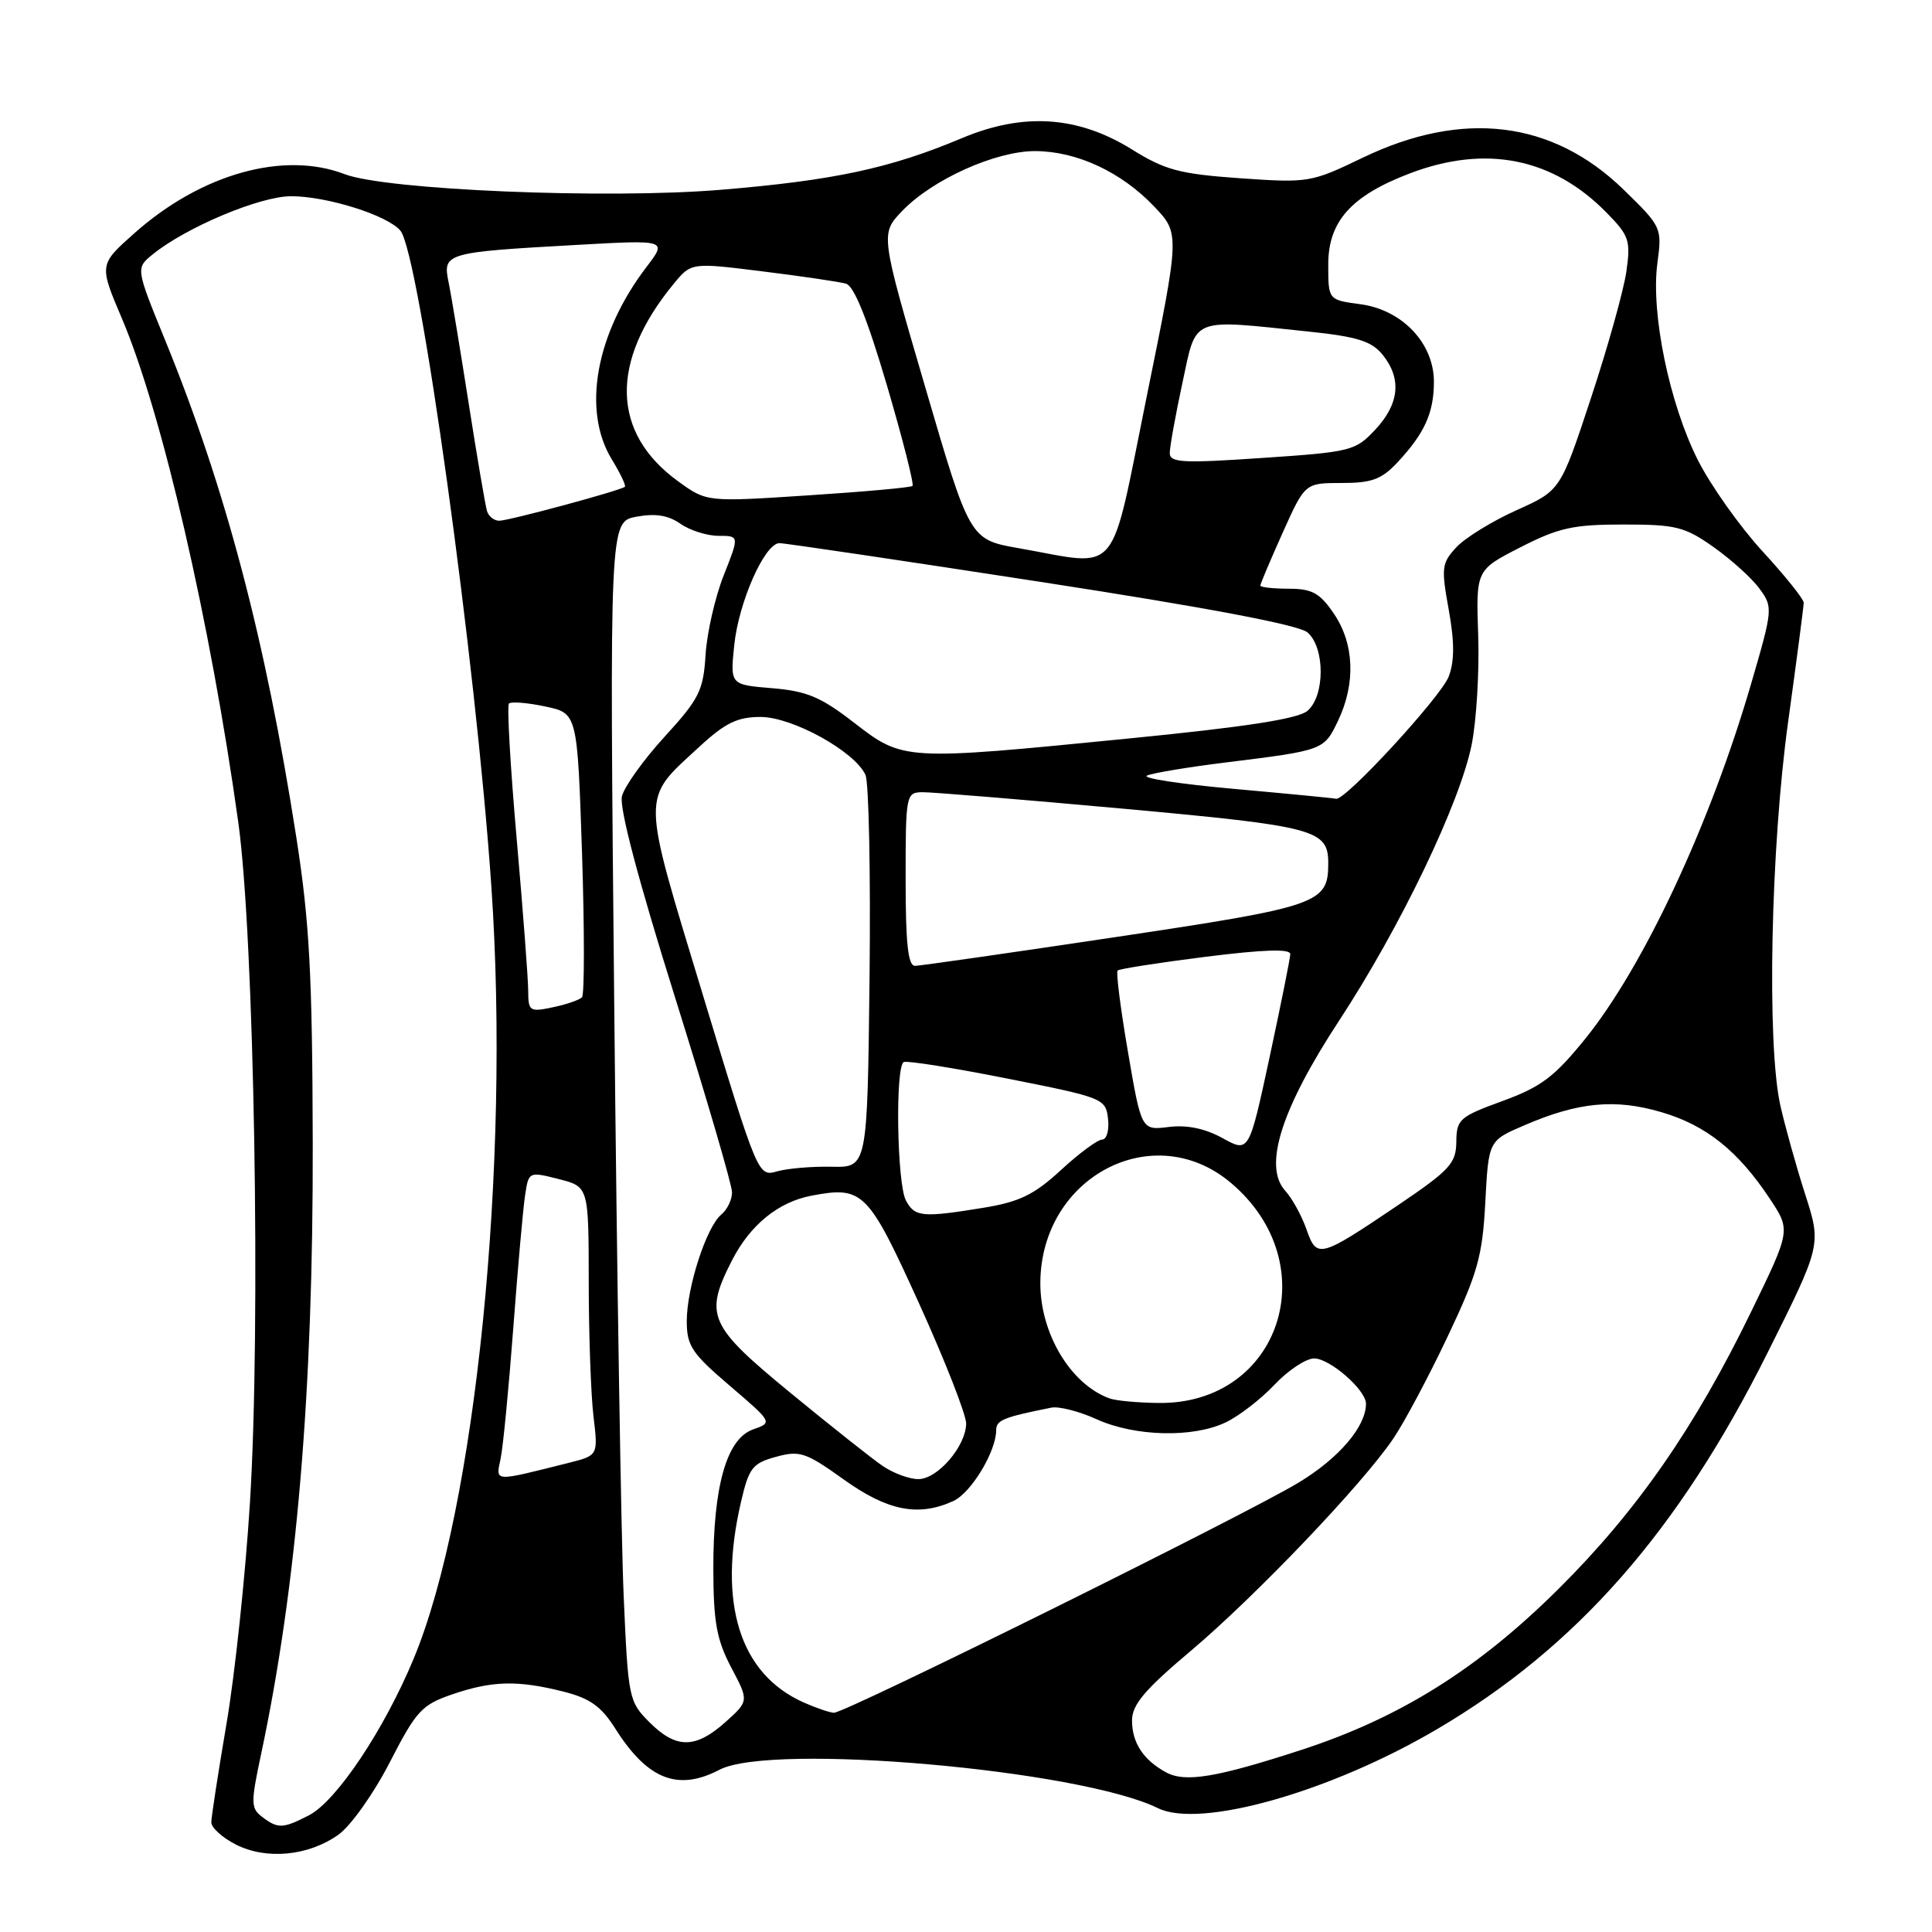 <?xml version="1.0" encoding="UTF-8" standalone="no"?>
<!DOCTYPE svg PUBLIC "-//W3C//DTD SVG 1.1//EN" "http://www.w3.org/Graphics/SVG/1.1/DTD/svg11.dtd" >
<svg xmlns="http://www.w3.org/2000/svg" xmlns:xlink="http://www.w3.org/1999/xlink" version="1.1" viewBox="0 0 256 256">
 <g >
 <path fill="currentColor"
d=" M 44.85 243.10 C 46.48 241.94 49.52 237.66 51.65 233.51 C 55.16 226.68 55.89 225.89 59.93 224.51 C 65.22 222.70 68.60 222.62 74.63 224.14 C 78.17 225.03 79.66 226.09 81.53 229.05 C 85.80 235.80 89.82 237.39 95.36 234.49 C 102.23 230.91 143.06 234.49 153.43 239.59 C 159.02 242.33 176.22 237.47 190.39 229.14 C 208.92 218.25 222.39 202.91 234.22 179.23 C 241.35 164.96 241.35 164.96 239.19 158.23 C 238.00 154.53 236.53 149.25 235.91 146.50 C 234.09 138.41 234.62 112.36 236.94 95.62 C 238.07 87.43 239.00 80.34 239.00 79.86 C 239.00 79.38 236.54 76.31 233.54 73.05 C 230.54 69.78 226.68 64.34 224.97 60.95 C 221.20 53.47 218.73 41.50 219.61 34.90 C 220.24 30.16 220.19 30.06 215.15 25.14 C 205.72 15.96 193.81 14.51 180.52 20.92 C 173.72 24.19 173.38 24.25 164.33 23.62 C 156.30 23.05 154.40 22.55 149.97 19.79 C 142.83 15.36 135.61 14.88 127.47 18.30 C 117.95 22.31 110.46 23.91 95.49 25.15 C 80.43 26.40 51.17 25.18 45.68 23.08 C 37.58 19.97 26.65 23.04 17.81 30.90 C 13.12 35.07 13.12 35.07 16.15 42.19 C 21.48 54.72 27.89 82.49 31.58 109.00 C 33.69 124.20 34.57 175.77 33.12 199.08 C 32.52 208.74 31.12 221.95 30.01 228.42 C 28.91 234.90 28.00 240.77 28.00 241.47 C 28.00 242.18 29.46 243.50 31.25 244.41 C 35.30 246.47 40.88 245.93 44.85 243.10 Z  M 34.74 240.75 C 33.23 239.61 33.22 238.90 34.58 232.51 C 39.32 210.27 41.51 184.32 41.44 151.50 C 41.39 129.22 41.01 122.14 39.27 110.99 C 35.18 84.74 29.90 64.72 21.90 45.12 C 17.98 35.53 17.98 35.53 20.24 33.70 C 24.68 30.10 34.46 26.00 38.57 26.00 C 43.34 26.00 51.37 28.53 53.06 30.57 C 55.57 33.60 63.08 87.71 65.11 117.50 C 67.64 154.35 63.03 200.04 54.81 219.79 C 50.89 229.22 44.59 238.64 40.95 240.53 C 37.48 242.32 36.83 242.34 34.74 240.75 Z  M 154.50 234.84 C 151.49 233.20 150.00 230.92 150.00 227.97 C 150.00 225.88 151.68 223.89 157.82 218.72 C 166.42 211.45 180.51 196.69 184.62 190.62 C 186.07 188.48 189.31 182.41 191.81 177.12 C 195.80 168.70 196.43 166.48 196.81 159.32 C 197.24 151.14 197.24 151.14 201.98 149.11 C 209.12 146.03 213.99 145.56 220.12 147.36 C 226.05 149.09 230.30 152.48 234.51 158.84 C 237.28 163.02 237.28 163.02 232.06 173.76 C 224.59 189.14 216.92 200.19 206.55 210.50 C 195.88 221.11 185.53 227.60 172.50 231.85 C 161.21 235.53 157.04 236.23 154.50 234.84 Z  M 86.05 228.20 C 83.32 225.47 83.23 225.03 82.64 211.45 C 82.30 203.78 81.74 168.62 81.39 133.32 C 80.76 69.14 80.76 69.14 84.32 68.47 C 86.84 68.00 88.54 68.27 90.16 69.40 C 91.42 70.28 93.69 71.00 95.21 71.00 C 97.97 71.00 97.97 71.00 95.89 76.25 C 94.75 79.14 93.67 83.87 93.49 86.77 C 93.20 91.51 92.65 92.60 88.08 97.60 C 85.28 100.66 82.73 104.22 82.41 105.51 C 82.03 107.00 84.59 116.67 89.41 132.04 C 93.58 145.34 97.00 157.02 97.00 157.99 C 97.00 158.96 96.36 160.29 95.57 160.94 C 93.60 162.58 91.00 170.60 91.00 175.06 C 91.00 178.32 91.67 179.33 96.70 183.62 C 102.39 188.49 102.39 188.49 99.78 189.41 C 96.28 190.64 94.49 196.94 94.52 208.00 C 94.54 214.96 94.97 217.30 96.89 220.95 C 99.24 225.39 99.24 225.39 96.11 228.20 C 92.14 231.74 89.58 231.74 86.05 228.20 Z  M 106.50 225.59 C 98.02 221.82 95.08 212.46 98.17 199.08 C 99.23 194.50 99.69 193.90 102.81 193.04 C 105.97 192.17 106.76 192.43 111.80 196.04 C 117.61 200.20 121.69 201.01 126.31 198.90 C 128.68 197.82 132.00 192.33 132.00 189.49 C 132.00 188.18 132.99 187.78 139.31 186.52 C 140.31 186.32 143.01 187.01 145.31 188.06 C 150.38 190.35 158.05 190.55 162.40 188.48 C 164.15 187.65 167.07 185.40 168.88 183.48 C 170.68 181.57 173.05 180.00 174.13 180.00 C 176.22 180.00 181.00 184.18 181.00 186.00 C 181.00 189.02 177.44 193.20 172.11 196.43 C 165.22 200.62 111.98 226.99 110.50 226.95 C 109.95 226.93 108.15 226.32 106.50 225.59 Z  M 66.33 193.30 C 66.66 191.76 67.41 183.97 68.01 176.00 C 68.61 168.03 69.31 160.09 69.58 158.36 C 70.05 155.24 70.07 155.23 74.02 156.23 C 78.00 157.24 78.00 157.24 78.01 169.87 C 78.01 176.82 78.30 184.83 78.64 187.68 C 79.26 192.85 79.26 192.85 75.38 193.83 C 65.26 196.37 65.69 196.39 66.33 193.30 Z  M 116.95 194.24 C 115.54 193.28 110.03 188.91 104.70 184.53 C 93.90 175.66 93.29 174.27 96.97 167.05 C 99.40 162.29 103.14 159.25 107.59 158.42 C 114.35 157.15 115.03 157.84 121.78 172.71 C 125.22 180.29 128.02 187.45 128.02 188.62 C 127.99 191.63 124.24 196.00 121.68 195.99 C 120.48 195.99 118.35 195.20 116.95 194.24 Z  M 147.00 185.29 C 141.83 183.40 137.80 176.63 137.85 169.93 C 137.96 155.91 152.84 148.11 163.07 156.71 C 175.80 167.42 169.67 186.11 153.50 185.90 C 150.75 185.87 147.82 185.60 147.00 185.29 Z  M 173.11 162.88 C 172.48 161.09 171.22 158.79 170.29 157.77 C 167.36 154.53 169.77 146.94 177.44 135.24 C 185.56 122.85 193.43 106.46 195.00 98.69 C 195.64 95.50 196.03 88.98 195.87 84.21 C 195.57 75.53 195.57 75.53 201.46 72.52 C 206.52 69.93 208.46 69.50 215.09 69.50 C 222.08 69.50 223.24 69.79 227.07 72.50 C 229.40 74.15 232.14 76.62 233.14 78.00 C 234.94 80.45 234.92 80.70 232.04 90.58 C 226.61 109.21 217.80 128.06 210.04 137.66 C 205.97 142.69 204.19 144.03 199.09 145.89 C 193.39 147.97 193.00 148.31 192.97 151.30 C 192.94 154.16 192.11 155.05 185.22 159.71 C 174.83 166.72 174.48 166.81 173.11 162.88 Z  M 120.04 159.07 C 118.85 156.86 118.61 141.32 119.75 140.73 C 120.16 140.51 126.35 141.50 133.50 142.92 C 146.21 145.44 146.51 145.56 146.82 148.25 C 146.99 149.76 146.64 151.00 146.04 151.00 C 145.45 151.00 142.98 152.82 140.58 155.04 C 137.03 158.31 135.09 159.25 130.35 160.03 C 122.22 161.36 121.21 161.27 120.04 159.07 Z  M 93.13 131.82 C 84.89 104.64 84.91 106.11 92.68 98.94 C 96.10 95.78 97.72 95.00 100.78 95.00 C 105.00 95.00 113.27 99.57 114.68 102.68 C 115.13 103.68 115.37 115.79 115.22 129.60 C 114.93 154.70 114.93 154.70 110.22 154.60 C 107.62 154.54 104.36 154.82 102.97 155.21 C 100.45 155.93 100.43 155.89 93.13 131.82 Z  M 162.00 150.81 C 159.68 149.53 157.28 149.03 154.87 149.33 C 151.24 149.78 151.24 149.78 149.46 139.38 C 148.48 133.67 147.86 128.81 148.09 128.60 C 148.31 128.38 153.56 127.56 159.75 126.78 C 167.49 125.81 170.99 125.70 170.97 126.43 C 170.95 127.02 169.71 133.18 168.22 140.12 C 165.50 152.74 165.50 152.74 162.00 150.81 Z  M 69.99 131.33 C 69.99 129.77 69.30 120.68 68.46 111.12 C 67.62 101.56 67.16 93.51 67.44 93.22 C 67.73 92.94 69.88 93.11 72.23 93.61 C 76.50 94.50 76.50 94.50 77.12 113.00 C 77.45 123.18 77.45 131.79 77.12 132.14 C 76.78 132.50 75.04 133.10 73.25 133.47 C 70.19 134.12 70.00 133.99 69.99 131.33 Z  M 120.00 116.50 C 120.00 105.25 120.05 105.00 122.25 104.97 C 123.49 104.96 135.47 105.94 148.87 107.16 C 174.32 109.48 176.00 109.93 176.00 114.38 C 176.00 119.72 174.85 120.12 147.88 124.16 C 133.92 126.25 121.94 127.97 121.25 127.98 C 120.32 127.99 120.00 125.05 120.00 116.50 Z  M 163.50 104.53 C 156.35 103.89 151.18 103.10 152.00 102.76 C 152.82 102.41 157.55 101.63 162.50 101.02 C 175.42 99.42 175.43 99.41 177.30 95.50 C 179.66 90.55 179.45 85.29 176.75 81.32 C 174.88 78.57 173.87 78.01 170.75 78.01 C 168.69 78.00 167.00 77.82 167.00 77.59 C 167.00 77.37 168.33 74.22 169.96 70.59 C 172.92 64.00 172.92 64.00 177.77 64.00 C 181.78 64.00 183.07 63.52 185.19 61.25 C 188.78 57.40 190.00 54.69 190.00 50.58 C 190.00 45.48 185.80 41.05 180.25 40.31 C 176.00 39.74 176.00 39.74 176.00 35.06 C 176.00 29.32 179.04 25.93 186.85 22.96 C 196.89 19.15 205.76 20.92 212.87 28.17 C 215.88 31.23 216.09 31.86 215.50 36.00 C 215.14 38.48 213.04 46.01 210.81 52.75 C 206.77 64.99 206.77 64.99 200.96 67.60 C 197.77 69.03 194.19 71.23 193.01 72.48 C 191.03 74.60 190.95 75.20 191.96 80.76 C 192.73 85.05 192.74 87.57 191.97 89.63 C 190.96 92.31 178.18 106.19 177.03 105.84 C 176.74 105.76 170.65 105.17 163.50 104.53 Z  M 113.18 95.77 C 108.78 92.36 106.92 91.57 102.31 91.19 C 96.75 90.73 96.75 90.73 97.29 85.49 C 97.88 79.78 101.31 72.02 103.27 71.97 C 103.95 71.96 119.57 74.28 138.00 77.12 C 160.08 80.53 172.10 82.81 173.25 83.80 C 175.58 85.81 175.58 92.19 173.25 94.19 C 172.01 95.25 165.04 96.33 149.50 97.86 C 119.74 100.81 119.69 100.80 113.18 95.77 Z  M 135.00 72.64 C 128.50 71.50 128.50 71.50 122.58 51.24 C 116.65 30.98 116.65 30.98 119.54 27.96 C 123.55 23.77 131.95 20.00 137.19 20.02 C 142.70 20.05 148.58 22.79 152.92 27.35 C 156.34 30.94 156.34 30.94 151.96 52.47 C 146.97 76.99 148.62 75.04 135.00 72.64 Z  M 64.54 67.75 C 64.32 67.06 63.23 60.65 62.11 53.50 C 60.99 46.35 59.79 39.08 59.43 37.35 C 58.65 33.53 59.02 33.42 76.45 32.45 C 88.41 31.78 88.41 31.78 85.66 35.38 C 78.94 44.19 77.10 54.37 81.06 60.86 C 82.19 62.71 82.97 64.35 82.80 64.50 C 82.27 64.99 67.43 69.00 66.15 69.00 C 65.49 69.00 64.76 68.44 64.54 67.75 Z  M 89.86 63.78 C 81.01 57.37 80.78 47.94 89.24 37.64 C 91.59 34.78 91.59 34.78 101.04 35.96 C 106.25 36.60 111.22 37.34 112.10 37.59 C 113.17 37.89 114.94 42.30 117.51 51.02 C 119.61 58.17 121.14 64.18 120.91 64.39 C 120.69 64.60 114.46 65.16 107.07 65.64 C 93.64 66.52 93.64 66.52 89.86 63.78 Z  M 155.00 60.03 C 155.00 59.21 155.75 55.05 156.67 50.77 C 158.58 41.87 157.58 42.28 173.45 43.94 C 179.85 44.61 181.75 45.21 183.20 47.00 C 185.75 50.15 185.43 53.50 182.25 56.91 C 179.60 59.75 179.04 59.89 167.25 60.68 C 156.71 61.40 155.00 61.31 155.00 60.03 Z "/>
</g>
</svg>